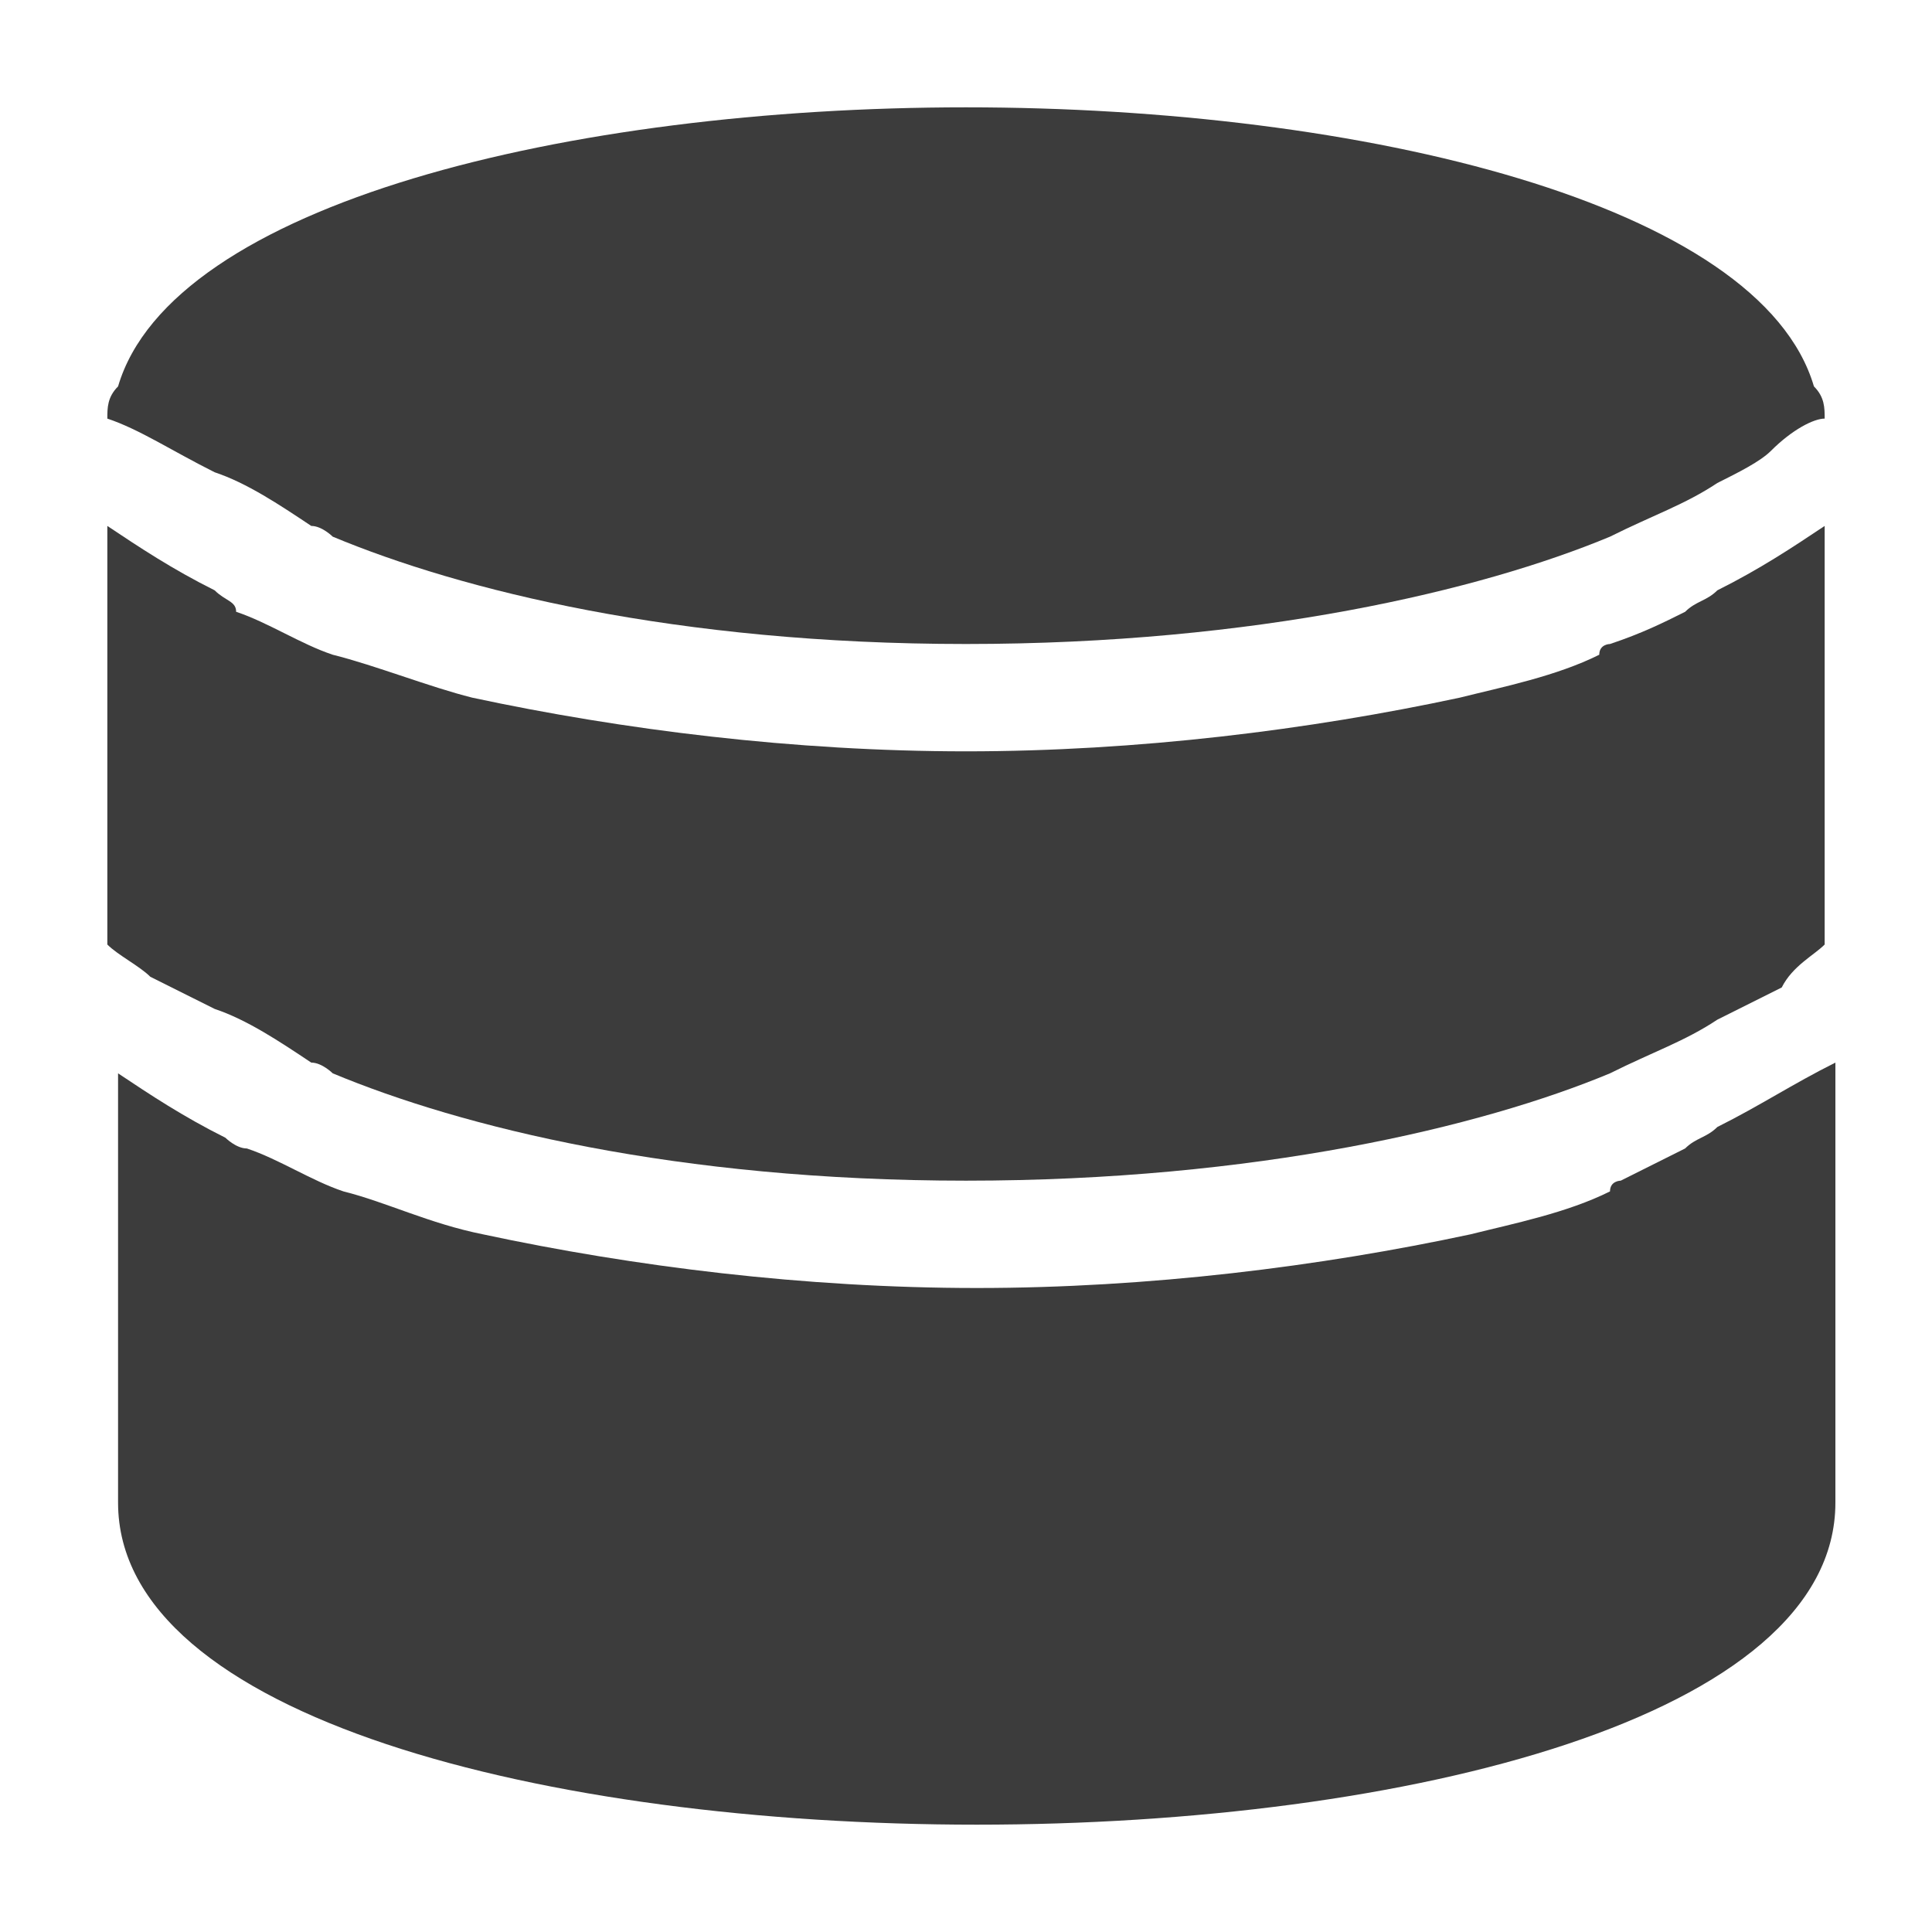 <?xml version="1.0" encoding="utf-8"?>
<!-- Generator: Adobe Illustrator 19.2.0, SVG Export Plug-In . SVG Version: 6.00 Build 0)  -->
<svg version="1.1" id="Layer_30" xmlns="http://www.w3.org/2000/svg" xmlns:xlink="http://www.w3.org/1999/xlink" x="0px" y="0px"
	 width="18px" height="18px" viewBox="0 0 18 18" enable-background="new 0 0 18 18" xml:space="preserve">
<g id="database_x5F_18">
	<path fill="#3C3C3C" d="M2,4.4c0.3,0.1,0.6,0.3,0.9,0.5C3,4.9,3.1,5,3.1,5l0,0C4.3,5.5,6.3,6,9,6c2.7,0,4.8-0.5,6-1
		c0.4-0.2,0.7-0.3,1-0.5c0.2-0.1,0.4-0.2,0.5-0.3c0,0,0,0,0,0C16.7,4,16.9,3.9,17,3.9c0-0.1,0-0.2-0.1-0.3C16.4,1.9,12.7,1,9,1
		C5.3,1,1.6,1.9,1.1,3.6C1,3.7,1,3.8,1,3.9C1.3,4,1.6,4.2,2,4.4L2,4.4z"/>
	<path fill="#3C3C3C" d="M16,10.5c-0.1,0.1-0.2,0.1-0.3,0.2c-0.2,0.1-0.4,0.2-0.6,0.3c0,0-0.1,0-0.1,0.1c-0.4,0.2-0.9,0.3-1.3,0.4
		c-1.4,0.3-3,0.5-4.6,0.5s-3.2-0.2-4.6-0.5c-0.5-0.1-0.9-0.3-1.3-0.4c0,0,0,0,0,0c-0.3-0.1-0.6-0.3-0.9-0.4c-0.1,0-0.2-0.1-0.2-0.1
		v0c-0.4-0.2-0.7-0.4-1-0.6V14c0,2,4,3,8,3s8-1,8-3V9.9C16.7,10.1,16.4,10.3,16,10.5L16,10.5z"/>
	<path fill="#3C3C3C" d="M16,5.5c-0.1,0.1-0.2,0.1-0.3,0.2C15.5,5.8,15.3,5.9,15,6c0,0-0.1,0-0.1,0.1c-0.4,0.2-0.9,0.3-1.3,0.4
		C12.2,6.8,10.6,7,9,7S5.8,6.8,4.4,6.5C4,6.4,3.5,6.2,3.1,6.1c0,0,0,0,0,0C2.8,6,2.5,5.8,2.2,5.7C2.2,5.6,2.1,5.6,2,5.5v0
		C1.6,5.3,1.3,5.1,1,4.9v3.6v0.3C1.1,8.9,1.3,9,1.4,9.1c0,0,0,0,0,0C1.6,9.2,1.8,9.3,2,9.4c0.3,0.1,0.6,0.3,0.9,0.5
		C3,9.9,3.1,10,3.1,10l0,0c1.2,0.5,3.2,1,5.9,1c2.7,0,4.8-0.5,6-1c0.4-0.2,0.7-0.3,1-0.5l0,0c0.2-0.1,0.4-0.2,0.6-0.3c0,0,0,0,0,0
		C16.7,9,16.9,8.9,17,8.8V8.5V4.9C16.7,5.1,16.4,5.3,16,5.5L16,5.5z"/>
</g>
</svg>
